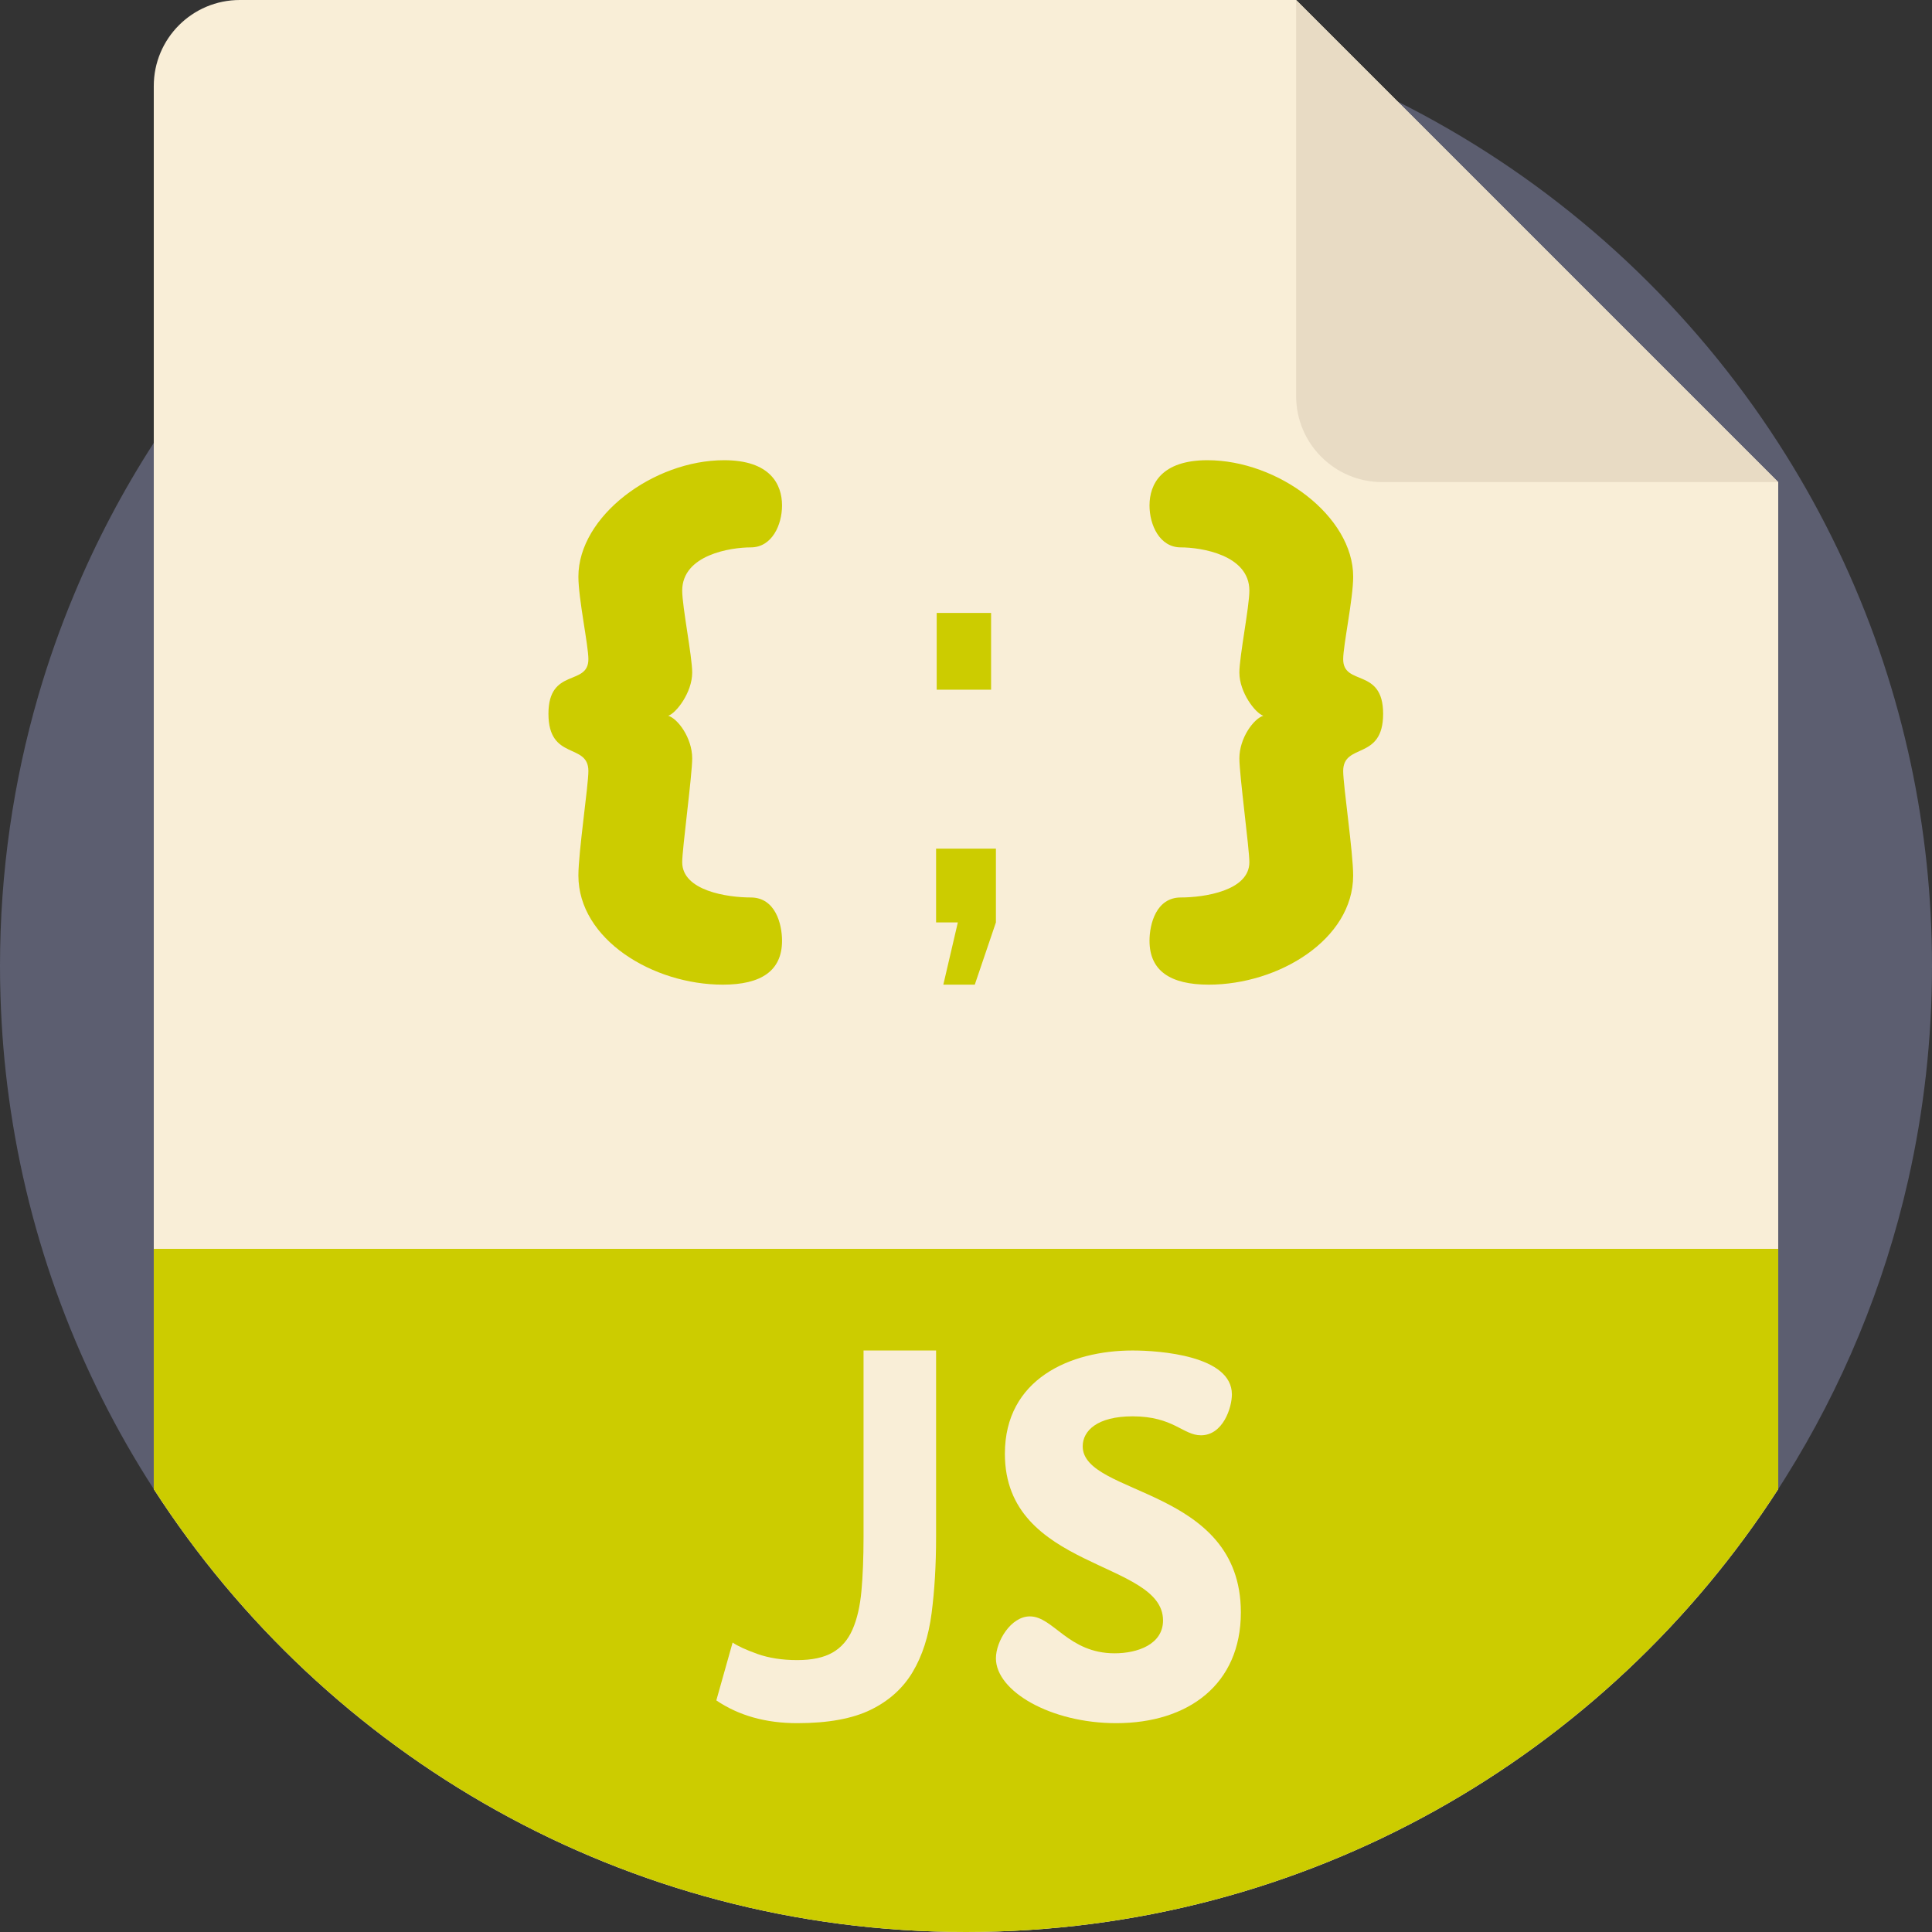 <?xml version="1.0" encoding="UTF-8" standalone="no"?>
<!DOCTYPE svg PUBLIC "-//W3C//DTD SVG 1.1//EN" "http://www.w3.org/Graphics/SVG/1.1/DTD/svg11.dtd">
<svg version="1.1" xmlns="http://www.w3.org/2000/svg" xmlns:xlink="http://www.w3.org/1999/xlink" preserveAspectRatio="xMidYMid meet" viewBox="0 0 640 640" width="640" height="640"><rect x="0" y="0" width="640" height="640" fill="#333333" stroke="none"/><defs><path d="M632.11 390.92C624.09 426.36 610.2 459.56 591.49 489.44C590.7 490.72 589.89 492 589.06 493.28C532.1 581.56 432.88 640 320 640C207.13 640 107.9 581.56 50.94 493.28C26.16 454.91 9.38 410.89 2.94 363.57C1.45 352.65 0.52 341.55 0.17 330.29C0.05 326.87 0 323.45 0 320C0 288.88 4.44 258.8 12.72 230.35C16.04 218.97 19.97 207.86 24.49 197.04C31.82 179.41 40.7 162.59 50.94 146.72C107.9 58.44 207.13 0 320 0C432.88 0 532.1 58.44 589.06 146.72C602.02 166.79 612.79 188.41 621.05 211.24C624.95 222.08 628.31 233.2 631.05 244.55C633.69 255.44 635.77 266.55 637.25 277.85C638.7 288.78 639.57 299.9 639.88 311.16C639.96 314.1 640 317.03 640 320C640 344.39 637.27 368.12 632.11 390.92Z" id="e1eQGZECoo"></path><path d="M589.06 493.28C532.1 581.56 432.88 640 320 640C207.13 640 107.9 581.56 50.94 493.28C50.94 446.81 50.94 74.98 50.94 28.5C50.94 12.76 63.7 0 79.44 0C102.77 0 219.41 0 429.36 0L589.06 159.7C589.06 359.85 589.06 471.04 589.06 493.28Z" id="aIeJUlsfQ"></path><path d="M429.36 0L589.06 159.7C510.34 159.7 466.61 159.7 457.86 159.7C442.12 159.7 429.36 146.94 429.36 131.2C429.36 113.7 429.36 69.97 429.36 0Z" id="akcvsbbC5"></path><path d="M589.06 493.28C532.1 581.56 432.88 640 320 640C207.13 640 107.9 581.56 50.94 493.28C50.94 487.98 50.94 461.45 50.94 413.7L589.06 413.7L589.06 413.7C589.06 461.45 589.06 487.98 589.06 493.28Z" id="b3OrAS8c7b"></path><path d="M332.88 481.58C332.88 456.79 354.53 447.37 375.19 447.37C383.95 447.37 408.08 449.02 408.08 461.91C408.08 466.37 405.1 475.46 397.83 475.46C391.88 475.46 388.74 469.18 375.19 469.18C363.46 469.18 358.66 473.98 358.66 479.1C358.66 495.63 411.05 492.49 411.05 534.13C411.05 557.93 393.7 570.82 369.74 570.82C348.09 570.82 329.91 560.24 329.91 549.34C329.91 543.72 334.87 535.45 341.15 535.45C348.91 535.45 353.87 547.68 369.24 547.68C376.84 547.68 385.27 544.71 385.27 536.78C385.27 516.78 332.88 520.25 332.88 481.58Z" id="c2ssctW2qf"></path><path d="M191.6 191.03C191.6 170.97 216.51 152.45 239.88 152.45C255.09 152.45 259.06 160.39 259.06 167.44C259.06 173.84 255.76 181.33 248.7 181.33C242.09 181.33 225.99 183.76 225.99 195.66C225.99 200.95 229.3 217.49 229.3 222.78C229.3 229.39 224.01 236.23 221.36 237.11C224.45 237.99 229.3 244.38 229.3 251.22C229.3 256.73 225.99 281.2 225.99 285.61C225.99 295.09 240.98 297.3 248.7 297.3C256.86 297.3 259.06 306.12 259.06 311.63C259.06 321.55 252.23 326.18 239.44 326.18C216.29 326.18 191.6 311.19 191.6 290.02C191.6 282.31 194.91 260.26 194.91 255.41C194.91 245.93 181.68 252.1 181.68 236.45C181.68 221.02 194.91 227.41 194.91 218.37C194.91 213.74 191.6 198.31 191.6 191.03Z" id="a42uvOOU7"></path><path d="M448.25 290.02C448.25 311.19 423.56 326.18 400.41 326.18C387.63 326.18 380.79 321.55 380.79 311.63C380.79 306.12 383 297.3 391.16 297.3C398.87 297.3 413.87 295.09 413.87 285.61C413.87 281.2 410.56 256.73 410.56 251.22C410.56 244.39 415.41 237.99 418.49 237.11C415.85 236.23 410.56 229.39 410.56 222.78C410.56 217.49 413.87 200.95 413.87 195.66C413.87 183.76 397.77 181.33 391.16 181.33C384.1 181.33 380.79 173.83 380.79 167.44C380.79 160.39 384.76 152.45 399.98 152.45C423.34 152.45 448.26 170.97 448.26 191.03C448.26 198.31 444.95 213.74 444.95 218.37C444.95 227.41 458.18 221.02 458.18 236.45C458.18 252.1 444.95 245.93 444.95 255.41C444.95 260.26 448.25 282.31 448.25 290.02Z" id="f4wQxwhn3"></path><path d="M312.49 326.18L317.3 305.56L310.09 305.56L310.09 281.13L329.91 281.13L329.91 305.56L322.91 326.18L312.49 326.18ZM310.29 228.47L310.29 203.04L328.31 203.04L328.31 228.47L310.29 228.47Z" id="b1IcOxM8tv"></path><path d="M242.69 544.11C244.31 545.25 247.04 546.5 250.87 547.88C254.7 549.24 259.12 549.93 264.11 549.93C268.98 549.93 272.87 549.1 275.78 547.44C278.68 545.79 280.89 543.25 282.39 539.83C283.9 536.41 284.89 532.15 285.36 527.07C285.82 522 286.06 516.03 286.06 509.18C286.06 505.06 286.06 484.45 286.06 447.37L310.09 447.37C310.09 484.45 310.09 505.06 310.09 509.18C310.09 518.43 309.59 526.84 308.6 534.43C307.62 542.03 305.53 548.5 302.34 553.86C299.14 559.23 294.53 563.4 288.49 566.36C282.45 569.33 274.33 570.82 264.11 570.82C253.66 570.82 244.72 568.31 237.29 563.28C238.37 559.45 241.61 547.94 242.69 544.11Z" id="d1Lew4cmmH"></path></defs><g><g><g><use xlink:href="#e1eQGZECoo" opacity="1" fill="#5c5e70" fill-opacity="1"></use><g><use xlink:href="#e1eQGZECoo" opacity="1" fill-opacity="0" stroke="#000000" stroke-width="1" stroke-opacity="0"></use></g></g><g><use xlink:href="#aIeJUlsfQ" opacity="1" fill="#f9eed7" fill-opacity="1"></use><g><use xlink:href="#aIeJUlsfQ" opacity="1" fill-opacity="0" stroke="#000000" stroke-width="1" stroke-opacity="0"></use></g></g><g><use xlink:href="#akcvsbbC5" opacity="1" fill="#e8dbc4" fill-opacity="1"></use><g><use xlink:href="#akcvsbbC5" opacity="1" fill-opacity="0" stroke="#000000" stroke-width="1" stroke-opacity="0"></use></g></g><g><use xlink:href="#b3OrAS8c7b" opacity="1" fill="#cccc00" fill-opacity="1"></use><g><use xlink:href="#b3OrAS8c7b" opacity="1" fill-opacity="0" stroke="#000000" stroke-width="1" stroke-opacity="0"></use></g></g><g><use xlink:href="#c2ssctW2qf" opacity="1" fill="#f9eed7" fill-opacity="1"></use><g><use xlink:href="#c2ssctW2qf" opacity="1" fill-opacity="0" stroke="#000000" stroke-width="1" stroke-opacity="0"></use></g></g><g><use xlink:href="#a42uvOOU7" opacity="1" fill="#cccc00" fill-opacity="1"></use><g><use xlink:href="#a42uvOOU7" opacity="1" fill-opacity="0" stroke="#000000" stroke-width="1" stroke-opacity="0"></use></g></g><g><use xlink:href="#f4wQxwhn3" opacity="1" fill="#cccc00" fill-opacity="1"></use><g><use xlink:href="#f4wQxwhn3" opacity="1" fill-opacity="0" stroke="#000000" stroke-width="1" stroke-opacity="0"></use></g></g><g><use xlink:href="#b1IcOxM8tv" opacity="1" fill="#cccc00" fill-opacity="1"></use><g><use xlink:href="#b1IcOxM8tv" opacity="1" fill-opacity="0" stroke="#000000" stroke-width="1" stroke-opacity="0"></use></g></g><g><use xlink:href="#d1Lew4cmmH" opacity="1" fill="#f9eed7" fill-opacity="1"></use><g><use xlink:href="#d1Lew4cmmH" opacity="1" fill-opacity="0" stroke="#000000" stroke-width="1" stroke-opacity="0"></use></g></g></g></g></svg>